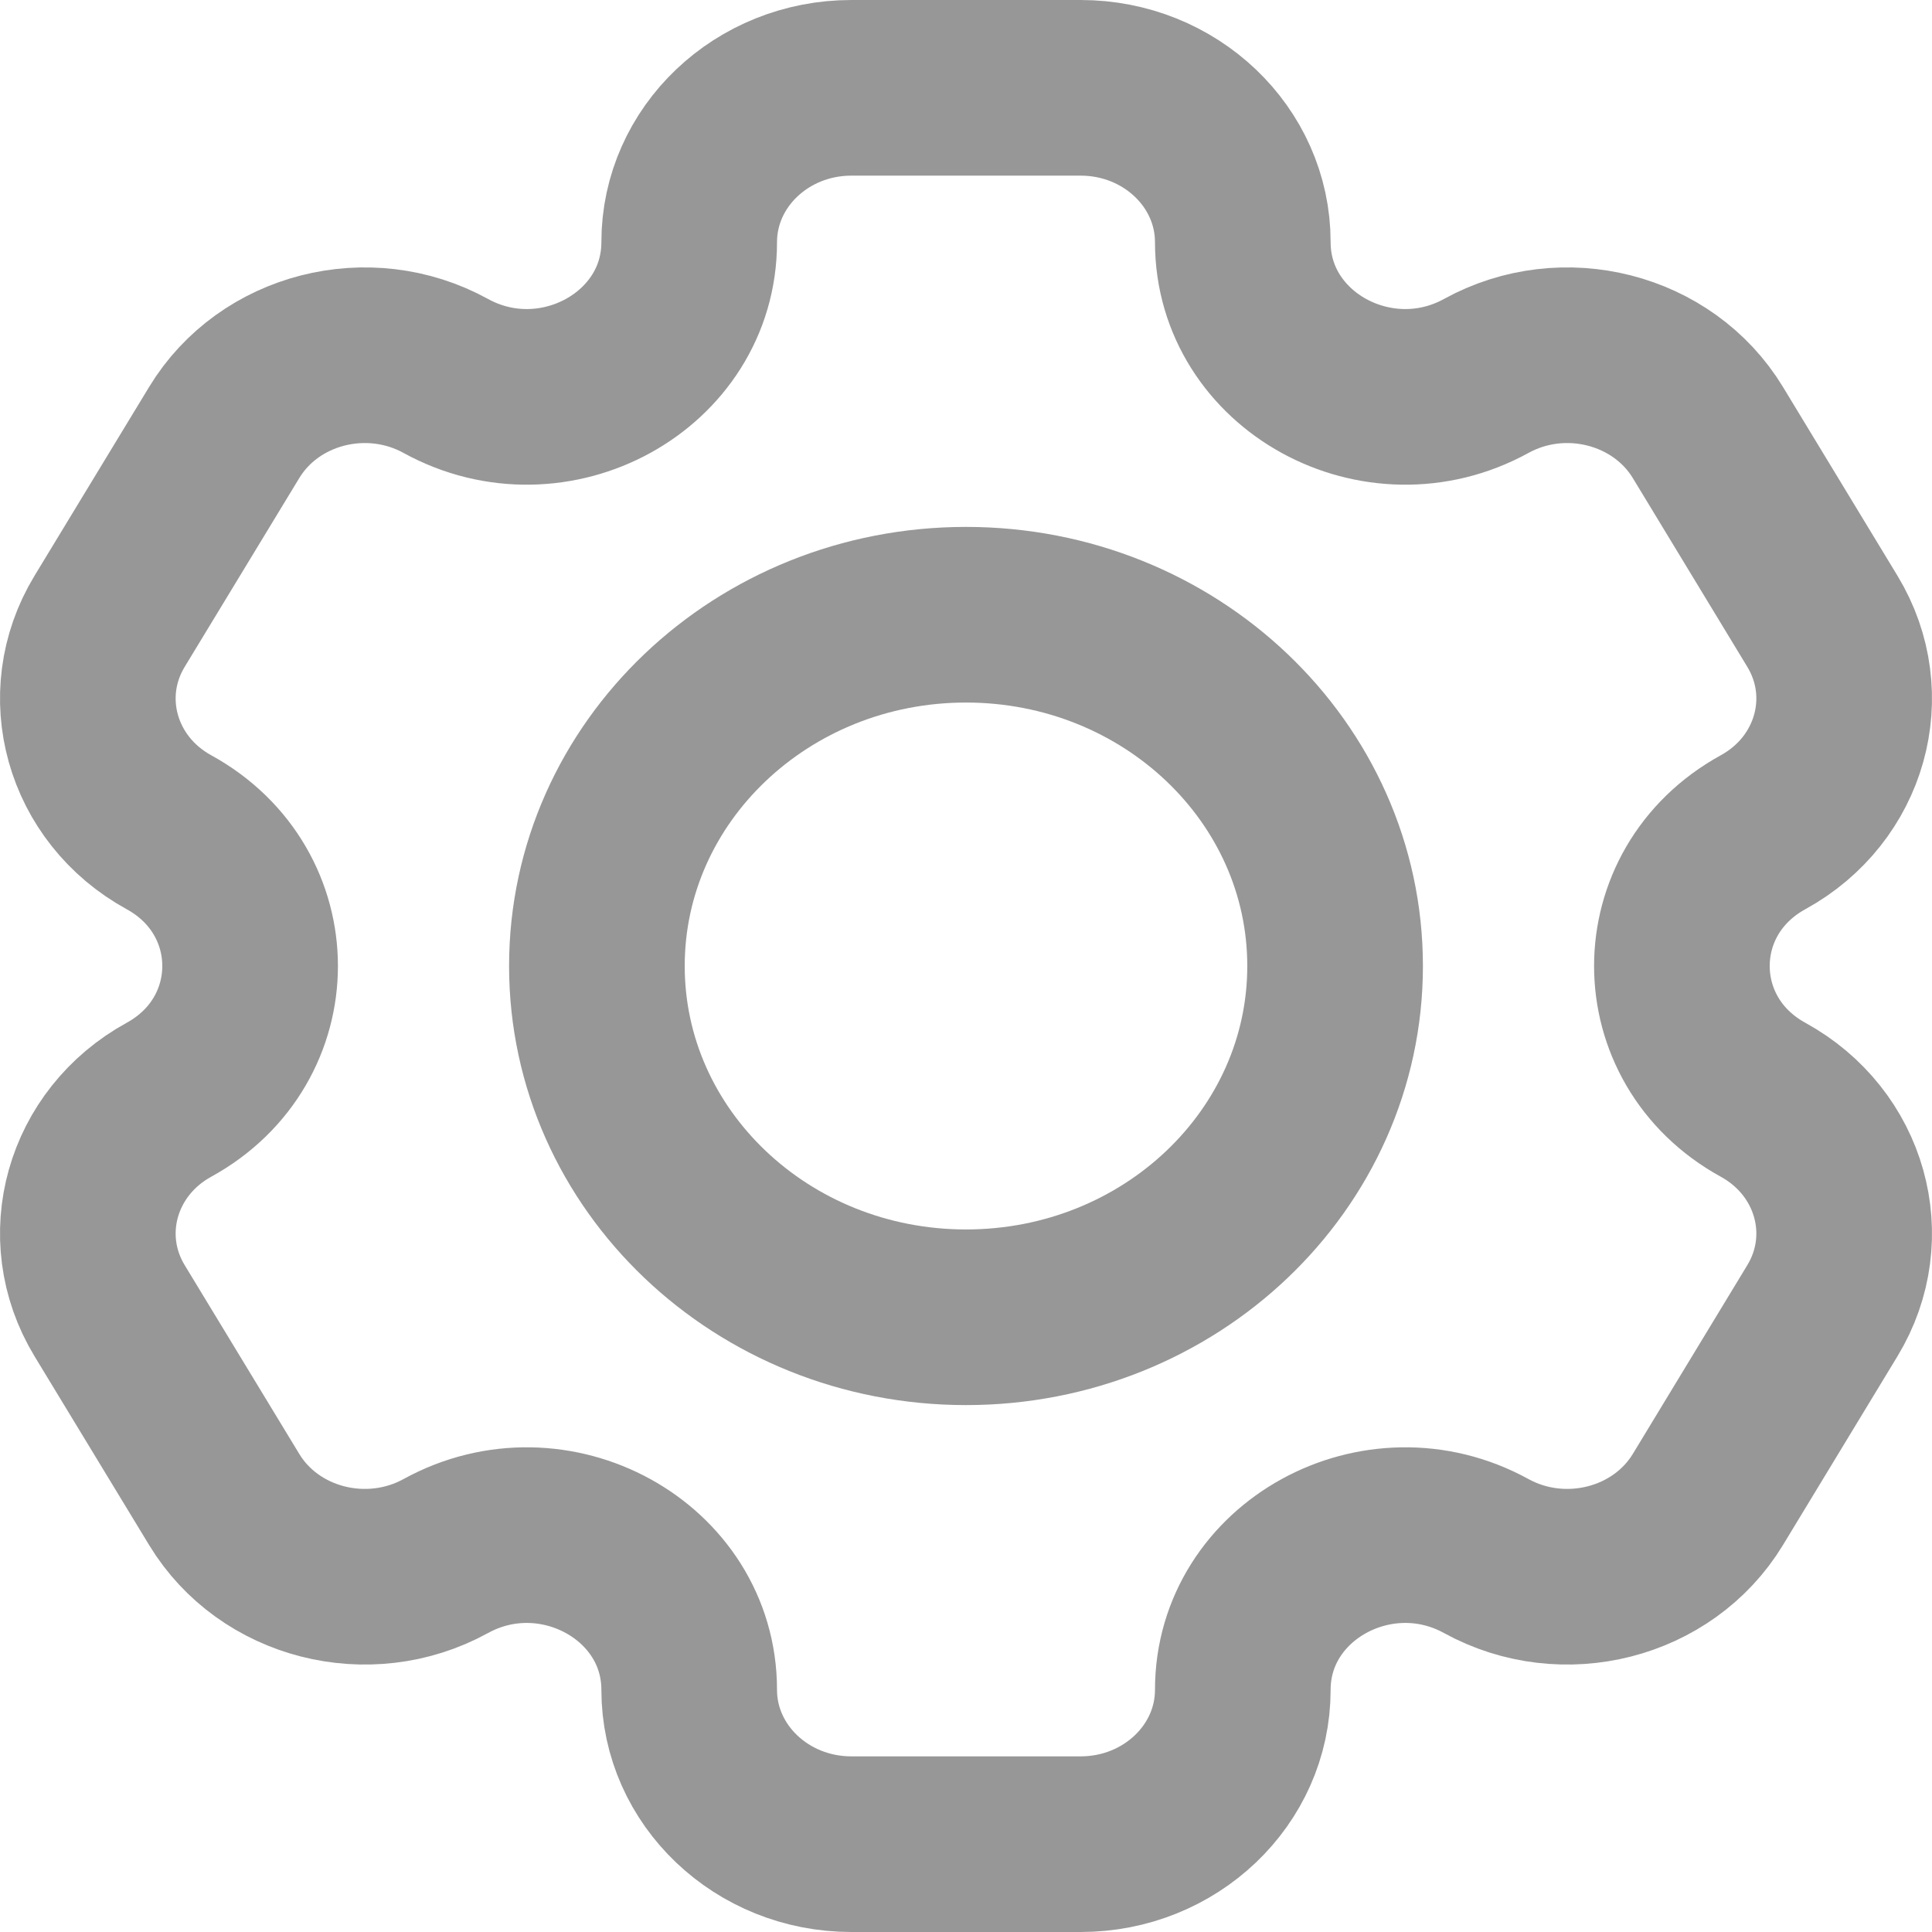 <svg width="22" height="22" viewBox="0 0 22 22" fill="none" xmlns="http://www.w3.org/2000/svg">
<path d="M7.848 2.758C7.848 1.787 8.675 1 9.695 1H12.305C13.325 1 14.152 1.787 14.152 2.758C14.152 4.112 15.692 4.958 16.924 4.281C17.807 3.795 18.937 4.084 19.448 4.925L20.752 7.075C21.262 7.916 20.96 8.992 20.076 9.477C18.844 10.154 18.844 11.846 20.076 12.523C20.96 13.008 21.262 14.084 20.752 14.925L19.448 17.075C18.937 17.916 17.807 18.204 16.924 17.719C15.692 17.042 14.152 17.888 14.152 19.242C14.152 20.213 13.325 21 12.305 21H9.695C8.675 21 7.848 20.213 7.848 19.242C7.848 17.888 6.308 17.042 5.076 17.719C4.193 18.204 3.063 17.916 2.553 17.075L1.248 14.925C0.738 14.084 1.04 13.008 1.924 12.523C3.156 11.846 3.156 10.154 1.924 9.477C1.04 8.992 0.738 7.916 1.248 7.075L2.553 4.925C3.063 4.084 4.193 3.795 5.076 4.281C6.308 4.958 7.848 4.112 7.848 2.758Z" stroke="#979797" stroke-width="2"/>
<path d="M15.203 11C15.203 13.209 13.321 15 11 15C8.679 15 6.797 13.209 6.797 11C6.797 8.791 8.679 7 11 7C13.321 7 15.203 8.791 15.203 11Z" stroke="#979797" stroke-width="2"/>
</svg>
